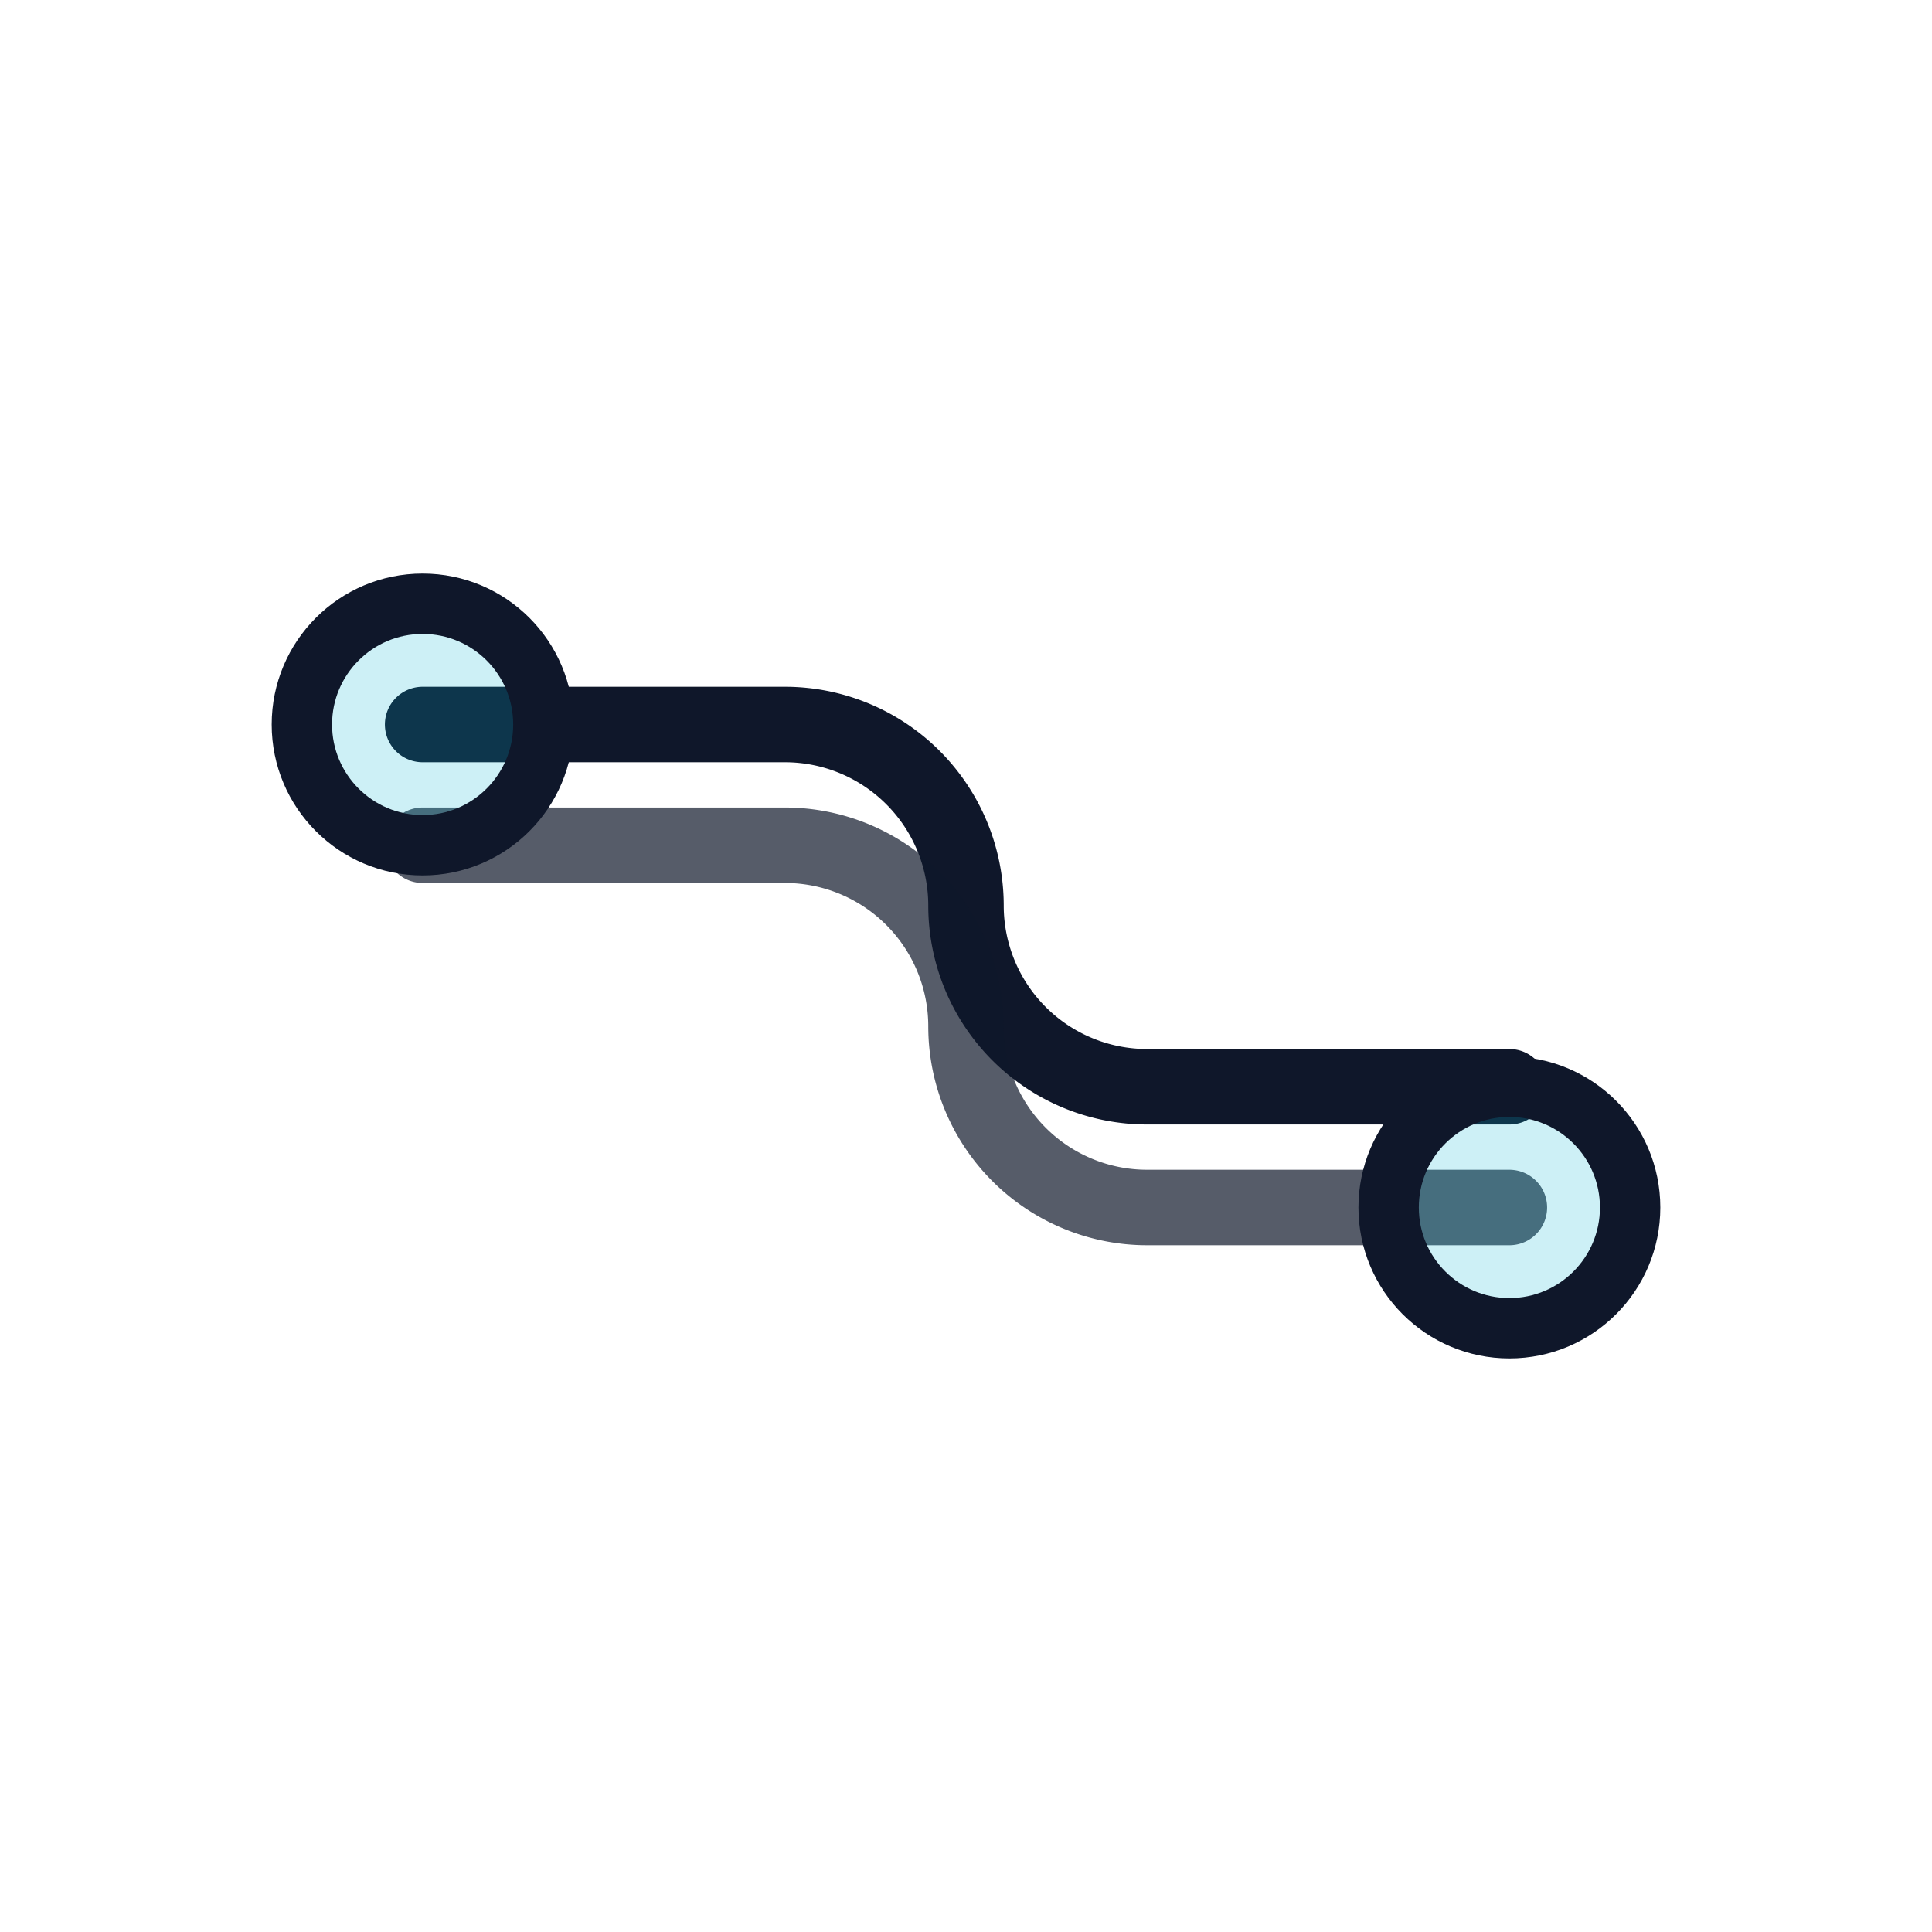 <svg xmlns="http://www.w3.org/2000/svg" width="64" height="64" viewBox="0 0 64 64" fill="none">
  <defs><linearGradient id="g" x1="8" y1="8" x2="56" y2="56"><stop stop-color="#06B6D4"/><stop offset="1" stop-color="#0891B2"/></linearGradient></defs>
  <g stroke="#0F172A" stroke-width="2.5" stroke-linecap="round" stroke-linejoin="round" fill="none">
    <path d="M14 24h12a6 6 0 0 1 6 6 6 6 0 0 0 6 6h12"/>
    <path d="M50 40H38a6 6 0 0 1-6-6 6 6 0 0 0-6-6H14" opacity="0.7"/>
  </g>
  <circle cx="14" cy="24" r="4" fill="url(#g)" fill-opacity="0.2" stroke="#0F172A" stroke-width="2"/>
  <circle cx="50" cy="40" r="4" fill="url(#g)" fill-opacity="0.2" stroke="#0F172A" stroke-width="2"/>
</svg>

